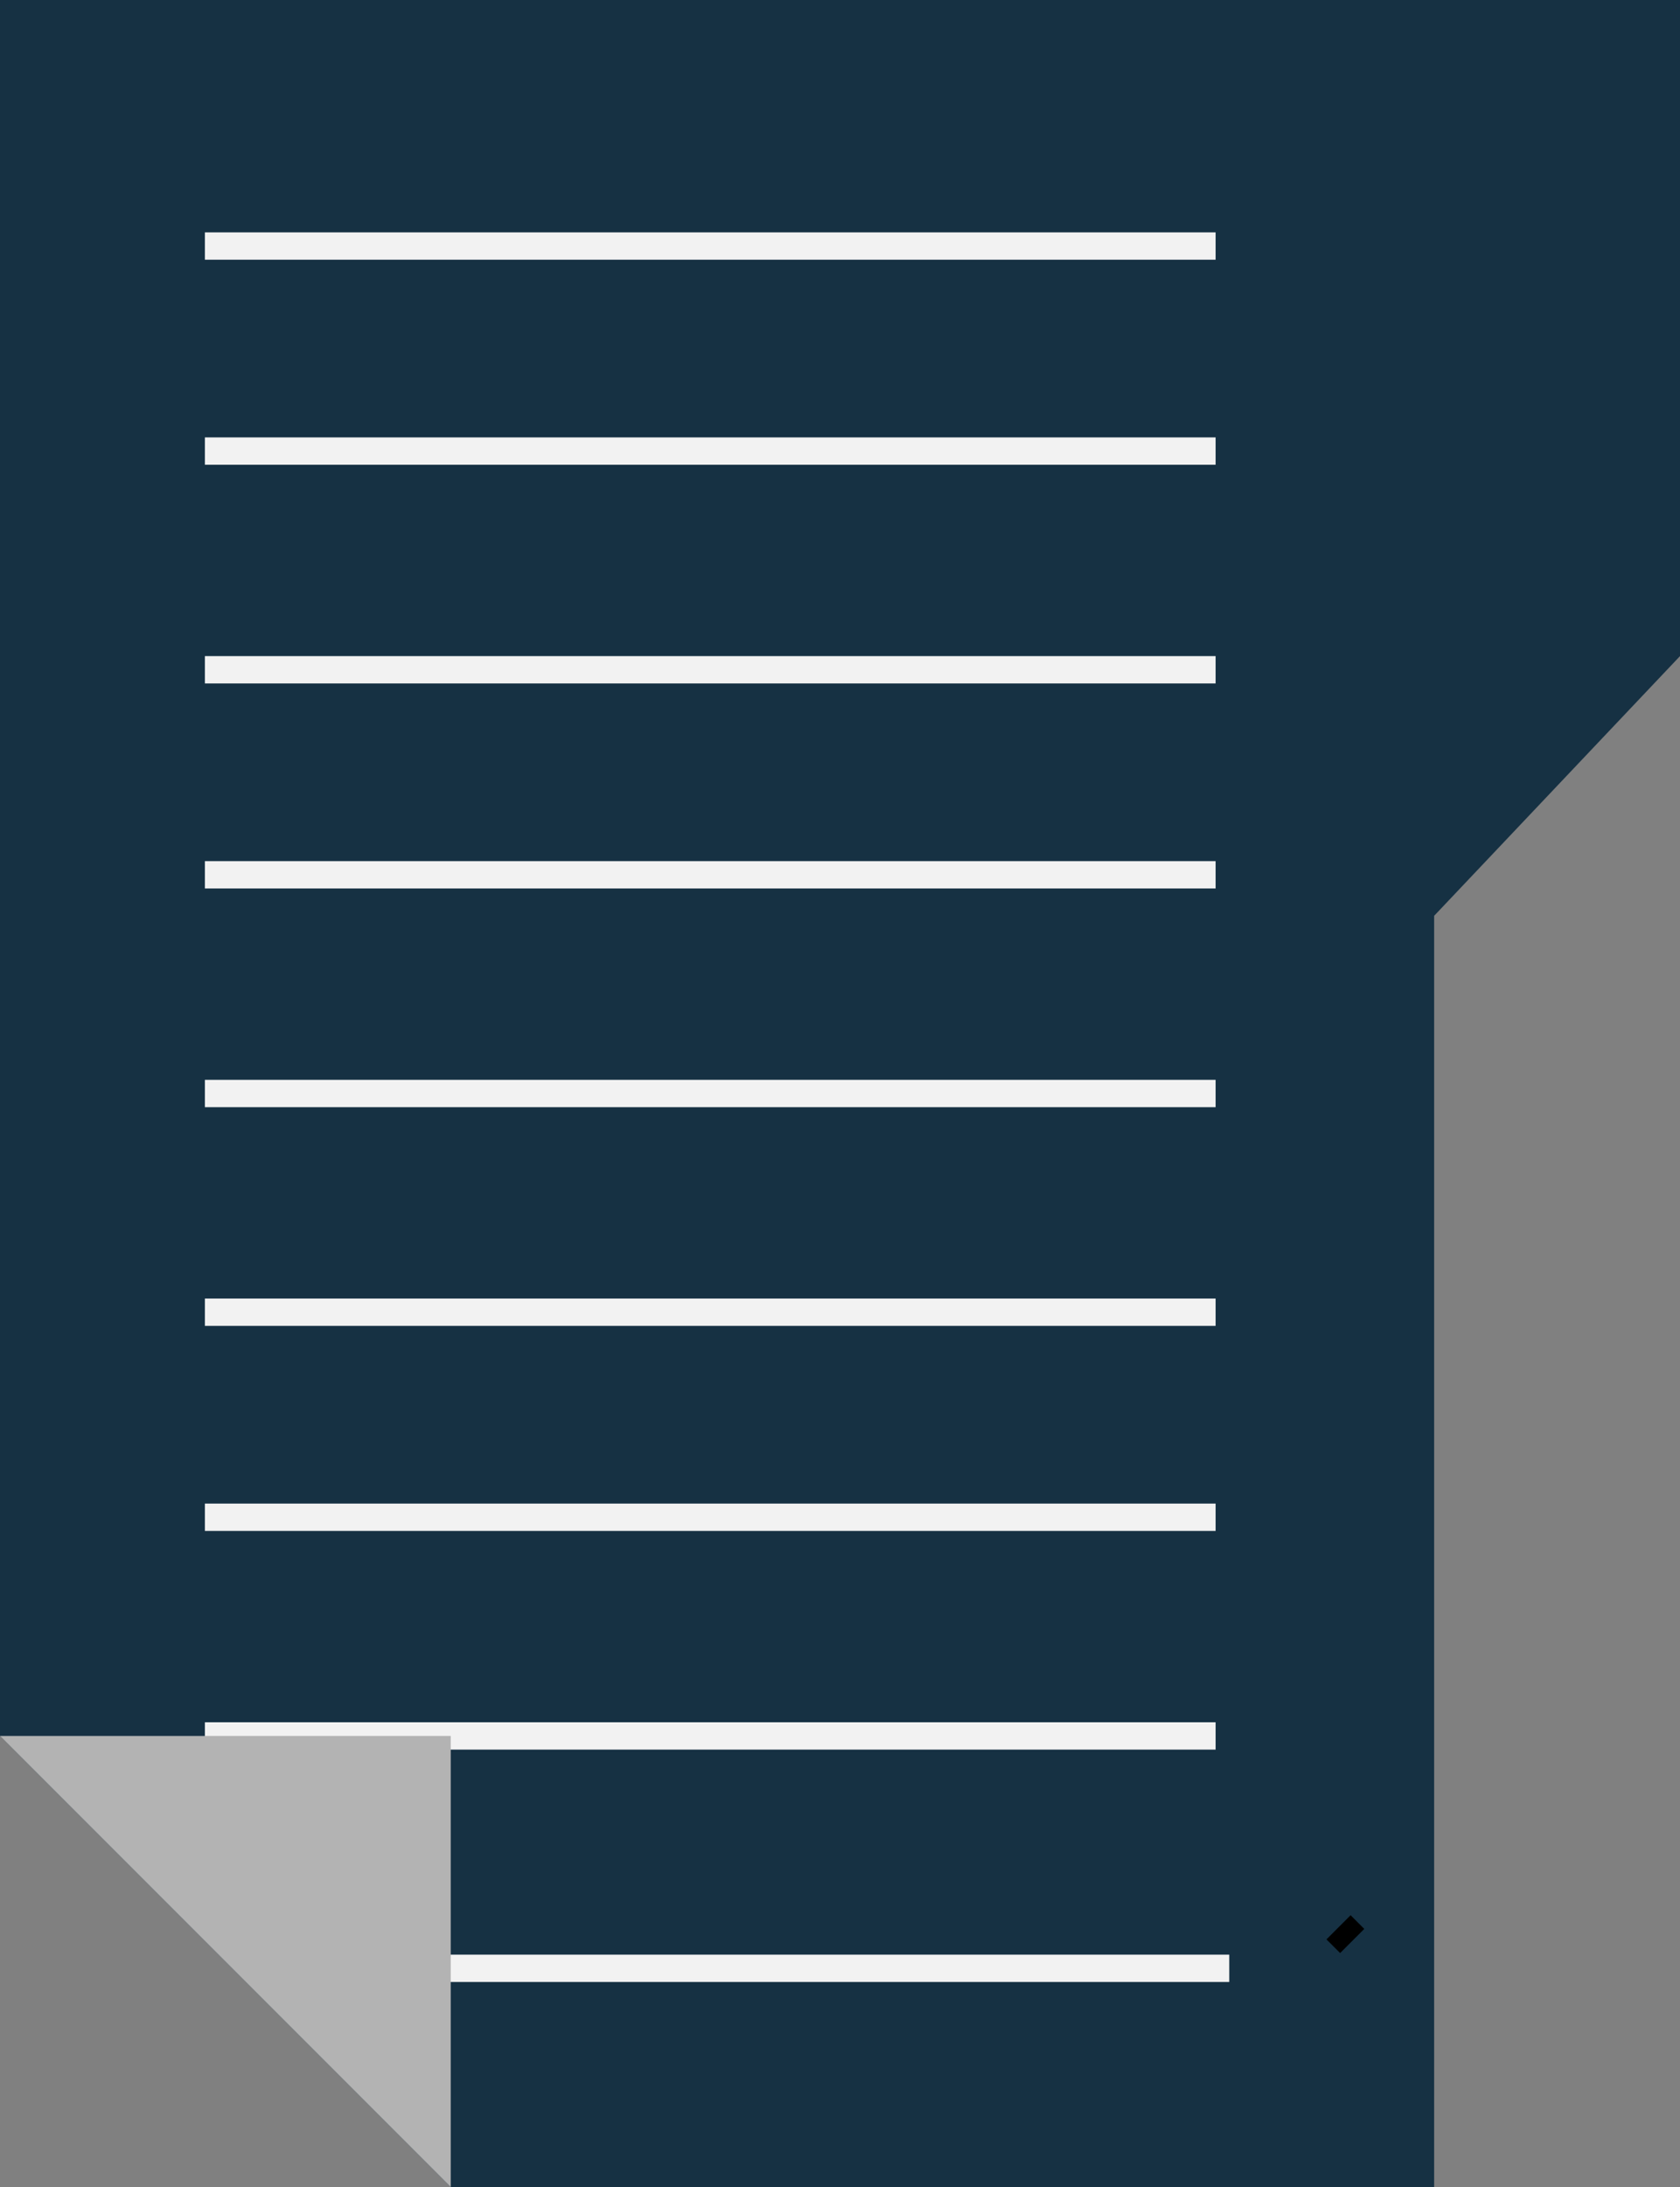 <svg xmlns="http://www.w3.org/2000/svg" xmlns:xlink="http://www.w3.org/1999/xlink" id="Layer_1" x="0" y="0" version="1.1" viewBox="0 0 12.3 16" xml:space="preserve" style="enable-background:new 0 0 12.3 16"><rect x="0" y="0" width="12.3" height="16" fill="#808080" stroke="none"/><style type="text/css">.st0{fill:#163143}.st1{stroke:#000;stroke-width:.25;stroke-miterlimit:10}.st1,.st2{fill:#f2f2f2}.st3{fill:#b3b3b3}</style><polygon points="12.3 0 12.3 4.8 10.5 6.7 10.5 16 3.3 16 0 12.7 0 0" class="st0"/><line x1="9.9" x2="9.8" y1="14.2" y2="14.1" class="st1"/><rect width="7.4" height=".2" x="1.5" y="7.9" class="st2"/><rect width="7.4" height=".2" x="1.5" y="4.8" class="st2"/><rect width="7.4" height=".2" x="1.5" y="6.3" class="st2"/><rect width="7.4" height=".2" x="1.5" y="3.2" class="st2"/><rect width="7.4" height=".2" x="1.5" y="12.6" class="st2"/><rect width="7.4" height=".2" x="1.5" y="9.5" class="st2"/><rect width="7.4" height=".2" x="1.5" y="11" class="st2"/><rect width="7.4" height=".2" x="1.5" y="1.7" class="st2"/><rect width="6.3" height=".2" x="2.7" y="14.3" class="st2"/><polygon points="3.3 12.7 3.3 16 0 12.7" class="st3"/></svg>